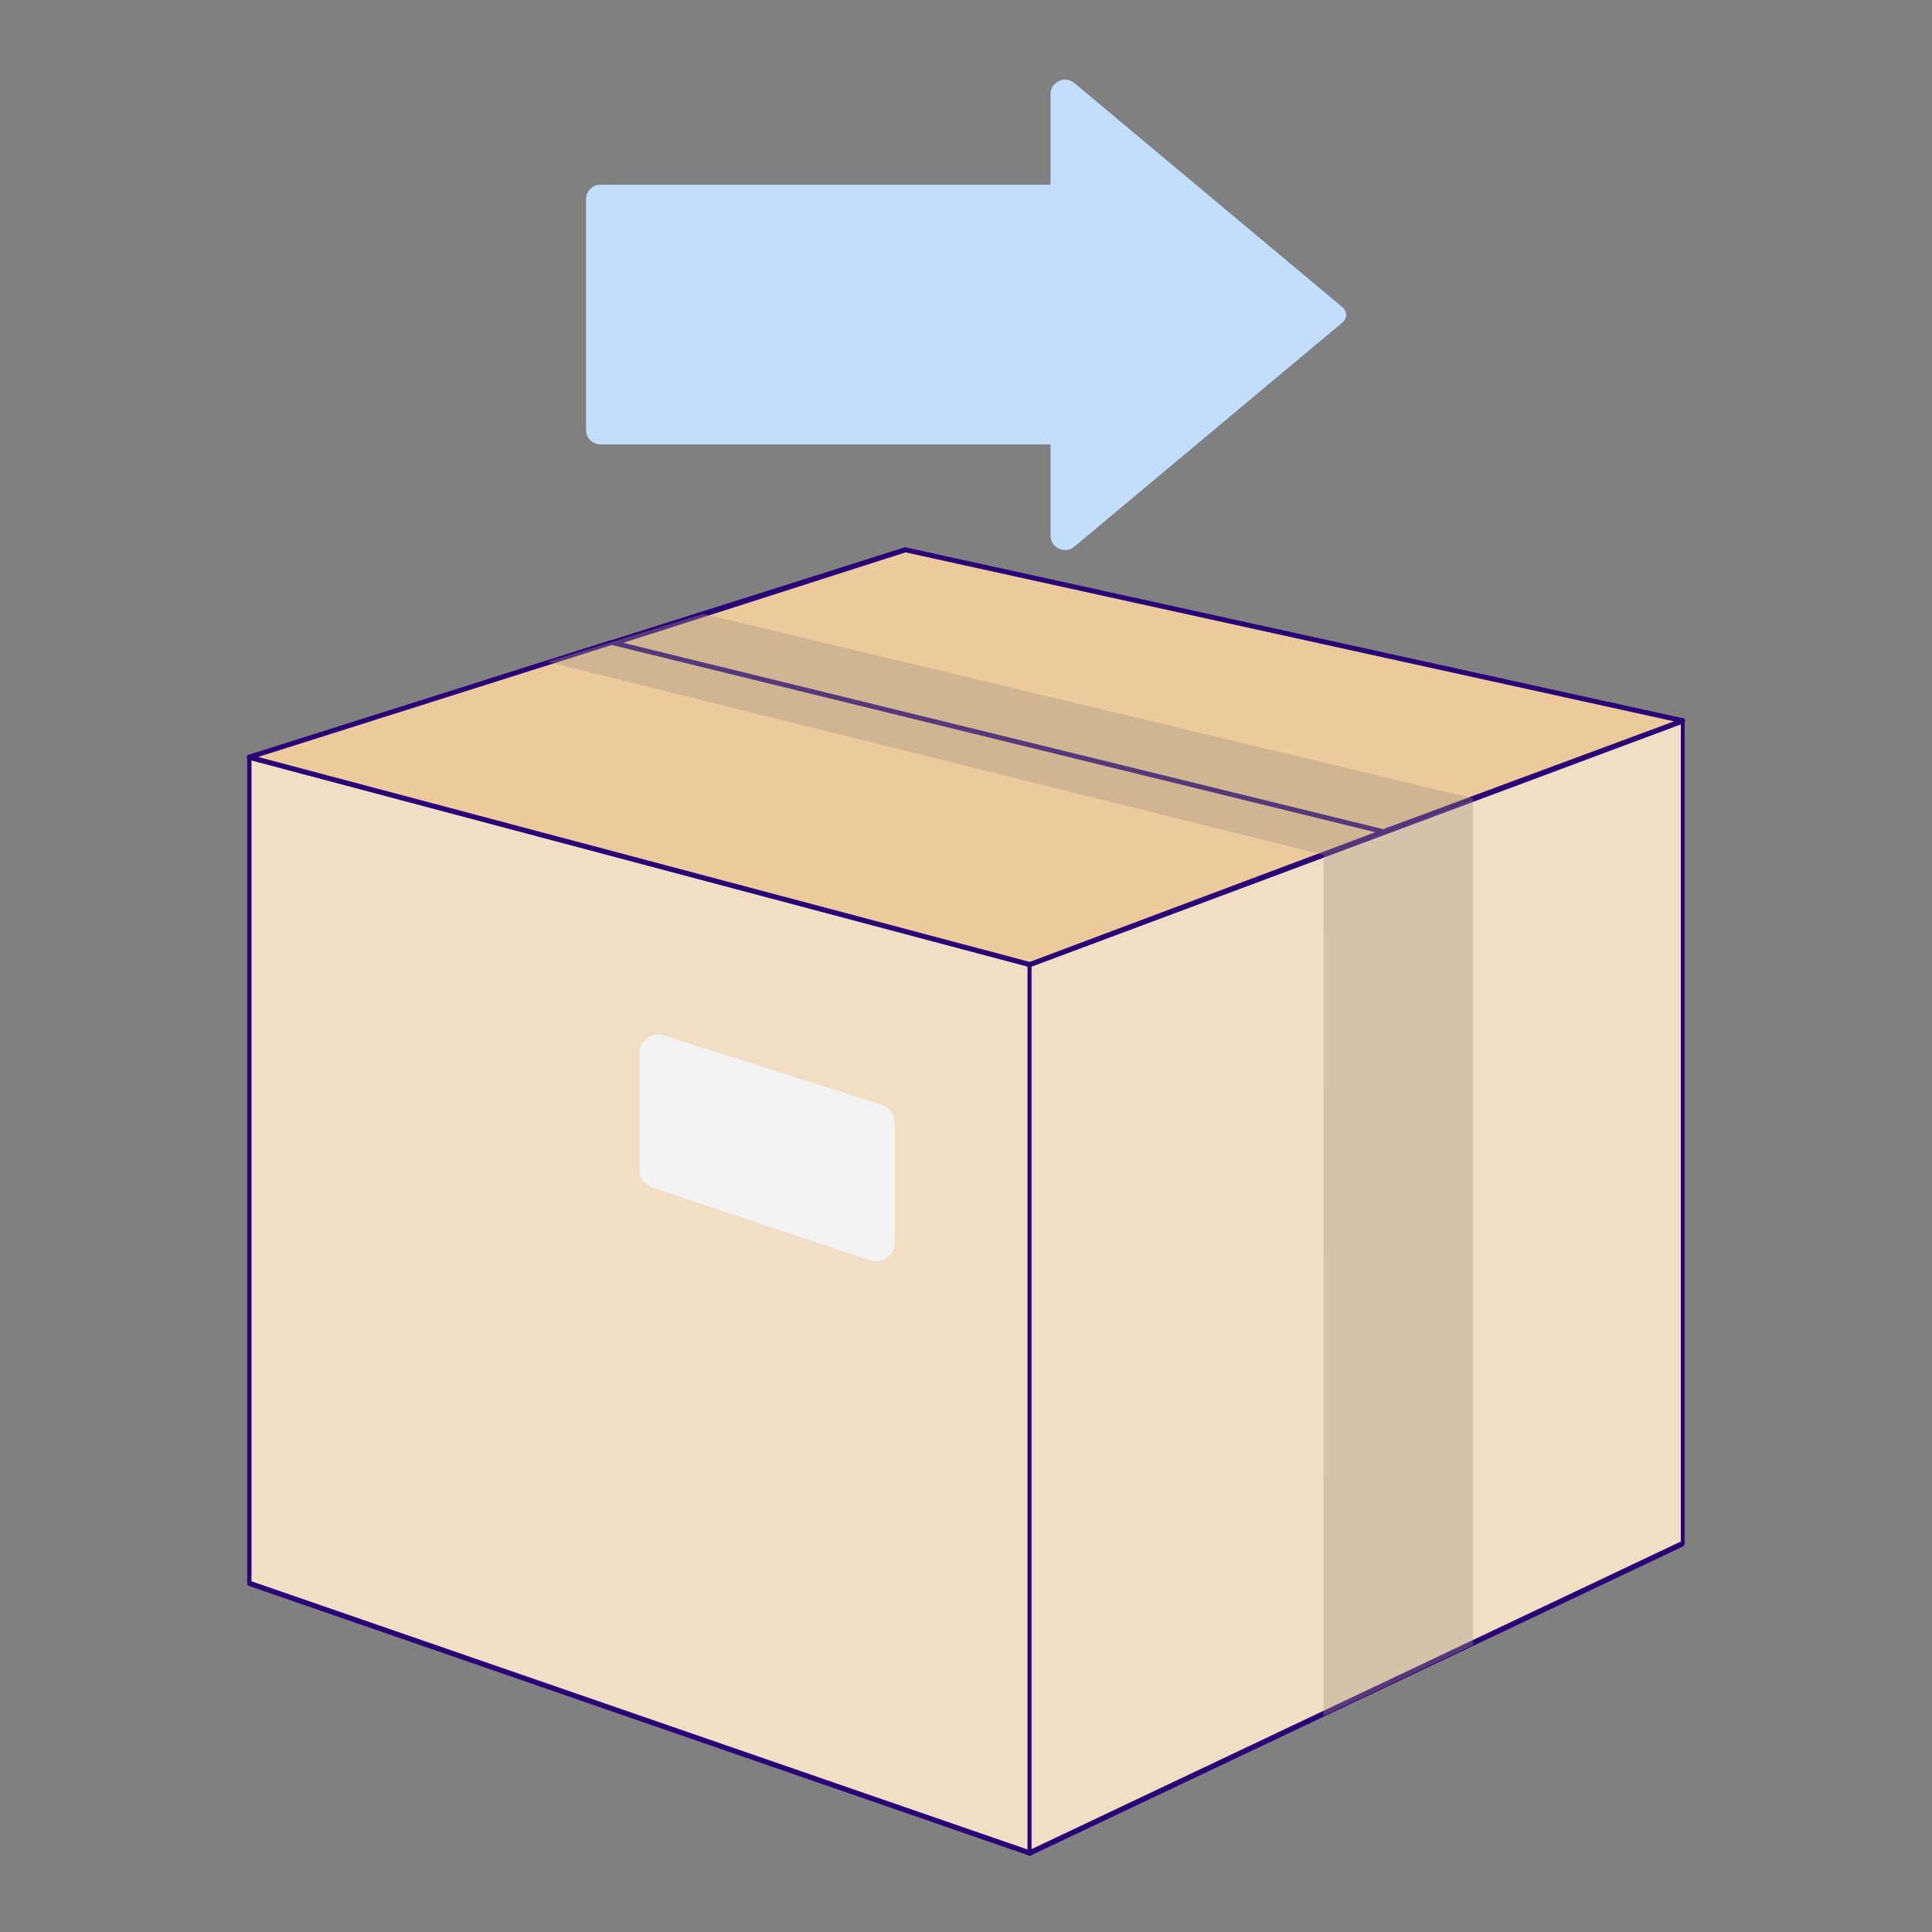 <?xml version="1.0" encoding="UTF-8" standalone="no"?>
<!DOCTYPE svg PUBLIC "-//W3C//DTD SVG 1.1//EN" "http://www.w3.org/Graphics/SVG/1.1/DTD/svg11.dtd">
<svg width="100%" height="100%" viewBox="0 0 400 400" version="1.1" xmlns="http://www.w3.org/2000/svg" xmlns:xlink="http://www.w3.org/1999/xlink" xml:space="preserve" xmlns:serif="http://www.serif.com/" style="fill-rule:evenodd;clip-rule:evenodd;stroke-linecap:round;stroke-linejoin:round;stroke-miterlimit:1.5;">
    <rect x="0" y="0" width="400" height="400" fill="#808080" stroke="none"/>
    <g transform="matrix(1.084,0,0,1.084,-20.413,-2.154)">
        <g transform="matrix(1.598,0,0,1.613,-29.628,-99.668)">
            <path d="M231.386,148.388L138.425,128.149L60.11,152.698L153.35,177.248L231.386,148.388Z" style="fill:rgb(196,166,127);stroke:rgb(41,2,119);stroke-width:0.57px;"/>
        </g>
        <g transform="matrix(1.089,0,0,1.089,-2.277,-31.606)">
            <path d="M178.089,127.283L178.215,193.584" style="fill:none;stroke:rgb(41,2,119);stroke-width:0.85px;"/>
        </g>
        <g transform="matrix(0.877,0,0,1.089,4.172,-31.606)">
            <path d="M240.962,200L71.019,163.641L71.019,308.539L240.962,355.838L240.962,200Z" style="fill:rgb(242,222,196);stroke:rgb(41,2,119);stroke-width:0.93px;"/>
        </g>
        <g transform="matrix(0.287,0,0,0.3,120.573,153.784)">
            <path d="M240.962,208.806C240.962,203.562 237.419,198.92 232.201,197.331C205.167,189.094 122.748,163.983 87.4,153.213C83.578,152.048 79.406,152.7 76.169,154.968C72.932,157.235 71.019,160.846 71.019,164.688C71.019,185.919 71.019,222.067 71.019,238.559C71.019,243.735 74.472,248.332 79.595,249.977C106.391,258.579 188.866,285.053 224.396,296.458C228.231,297.689 232.45,297.078 235.733,294.815C239.016,292.552 240.962,288.915 240.962,285.04C240.962,263.197 240.962,225.763 240.962,208.806Z" style="fill:rgb(242,242,242);"/>
        </g>
        <g transform="matrix(0.734,0,0,1.089,163.362,-31.606)">
            <path d="M240.962,157.255L71.019,200L71.019,355.838L240.962,301.571L240.962,157.255Z" style="fill:rgb(242,222,196);stroke:rgb(41,2,119);stroke-width:0.99px;"/>
        </g>
        <g transform="matrix(1.047,0,0,1.089,10.889,-31.606)">
            <path d="M224.652,189.281L87.302,153.609L172.764,127.283L314.558,157.255L224.652,189.281Z" style="fill:rgb(236,202,156);stroke:rgb(41,2,119);stroke-width:0.86px;"/>
        </g>
        <g transform="matrix(1.089,0,0,1.089,-2.277,-34.78)">
            <path d="M200,202.915L63.123,166.556L126.667,146.443L262.026,179.638L200,202.915Z" style="fill:rgb(236,202,156);stroke:rgb(41,2,119);stroke-width:0.85px;"/>
        </g>
    </g>
    <g transform="matrix(1.43167e-16,-1.806,1.007,2.85709e-13,97.491,399.448)">
        <path d="M200,26.65C200,25.86 199.825,25.102 199.513,24.544C199.202,23.985 198.779,23.671 198.339,23.671C193.123,23.671 177.109,23.671 171.893,23.671C171.452,23.671 171.03,23.985 170.718,24.544C170.407,25.102 170.232,25.86 170.232,26.65C170.232,44.397 170.232,135.439 170.232,135.439L200,135.439L200,26.65Z" style="fill:rgb(195,221,254);"/>
    </g>
    <g transform="matrix(-4.66007e-16,1.96,-2.114,-3.0003e-16,464.594,-216.348)">
        <path d="M142.857,88.271C143.051,88.056 143.338,87.932 143.64,87.932C143.942,87.932 144.229,88.056 144.423,88.271C147.974,92.208 162.629,108.456 168.131,114.556C168.512,114.979 168.595,115.568 168.344,116.067C168.092,116.566 167.551,116.885 166.957,116.885C157.437,116.885 129.844,116.885 120.323,116.885C119.729,116.885 119.188,116.566 118.937,116.067C118.685,115.568 118.768,114.979 119.149,114.556C124.651,108.456 139.306,92.208 142.857,88.271Z" style="fill:rgb(195,221,254);"/>
    </g>
    <g transform="matrix(1.18,0,0,1.18,12.325,-51.995)">
        <path d="M221.724,194.041L85.591,160.163L112.974,151.771L247.97,184.123L221.724,194.041Z" style="fill:rgb(164,149,129);fill-opacity:0.38;"/>
    </g>
    <g transform="matrix(1,0,0,1,4.206,9.34)">
        <path d="M269.808,167.61L269.801,345.932L300.789,331.233L300.789,155.976L269.808,167.61Z" style="fill:rgb(164,149,129);fill-opacity:0.38;"/>
    </g>
</svg>
